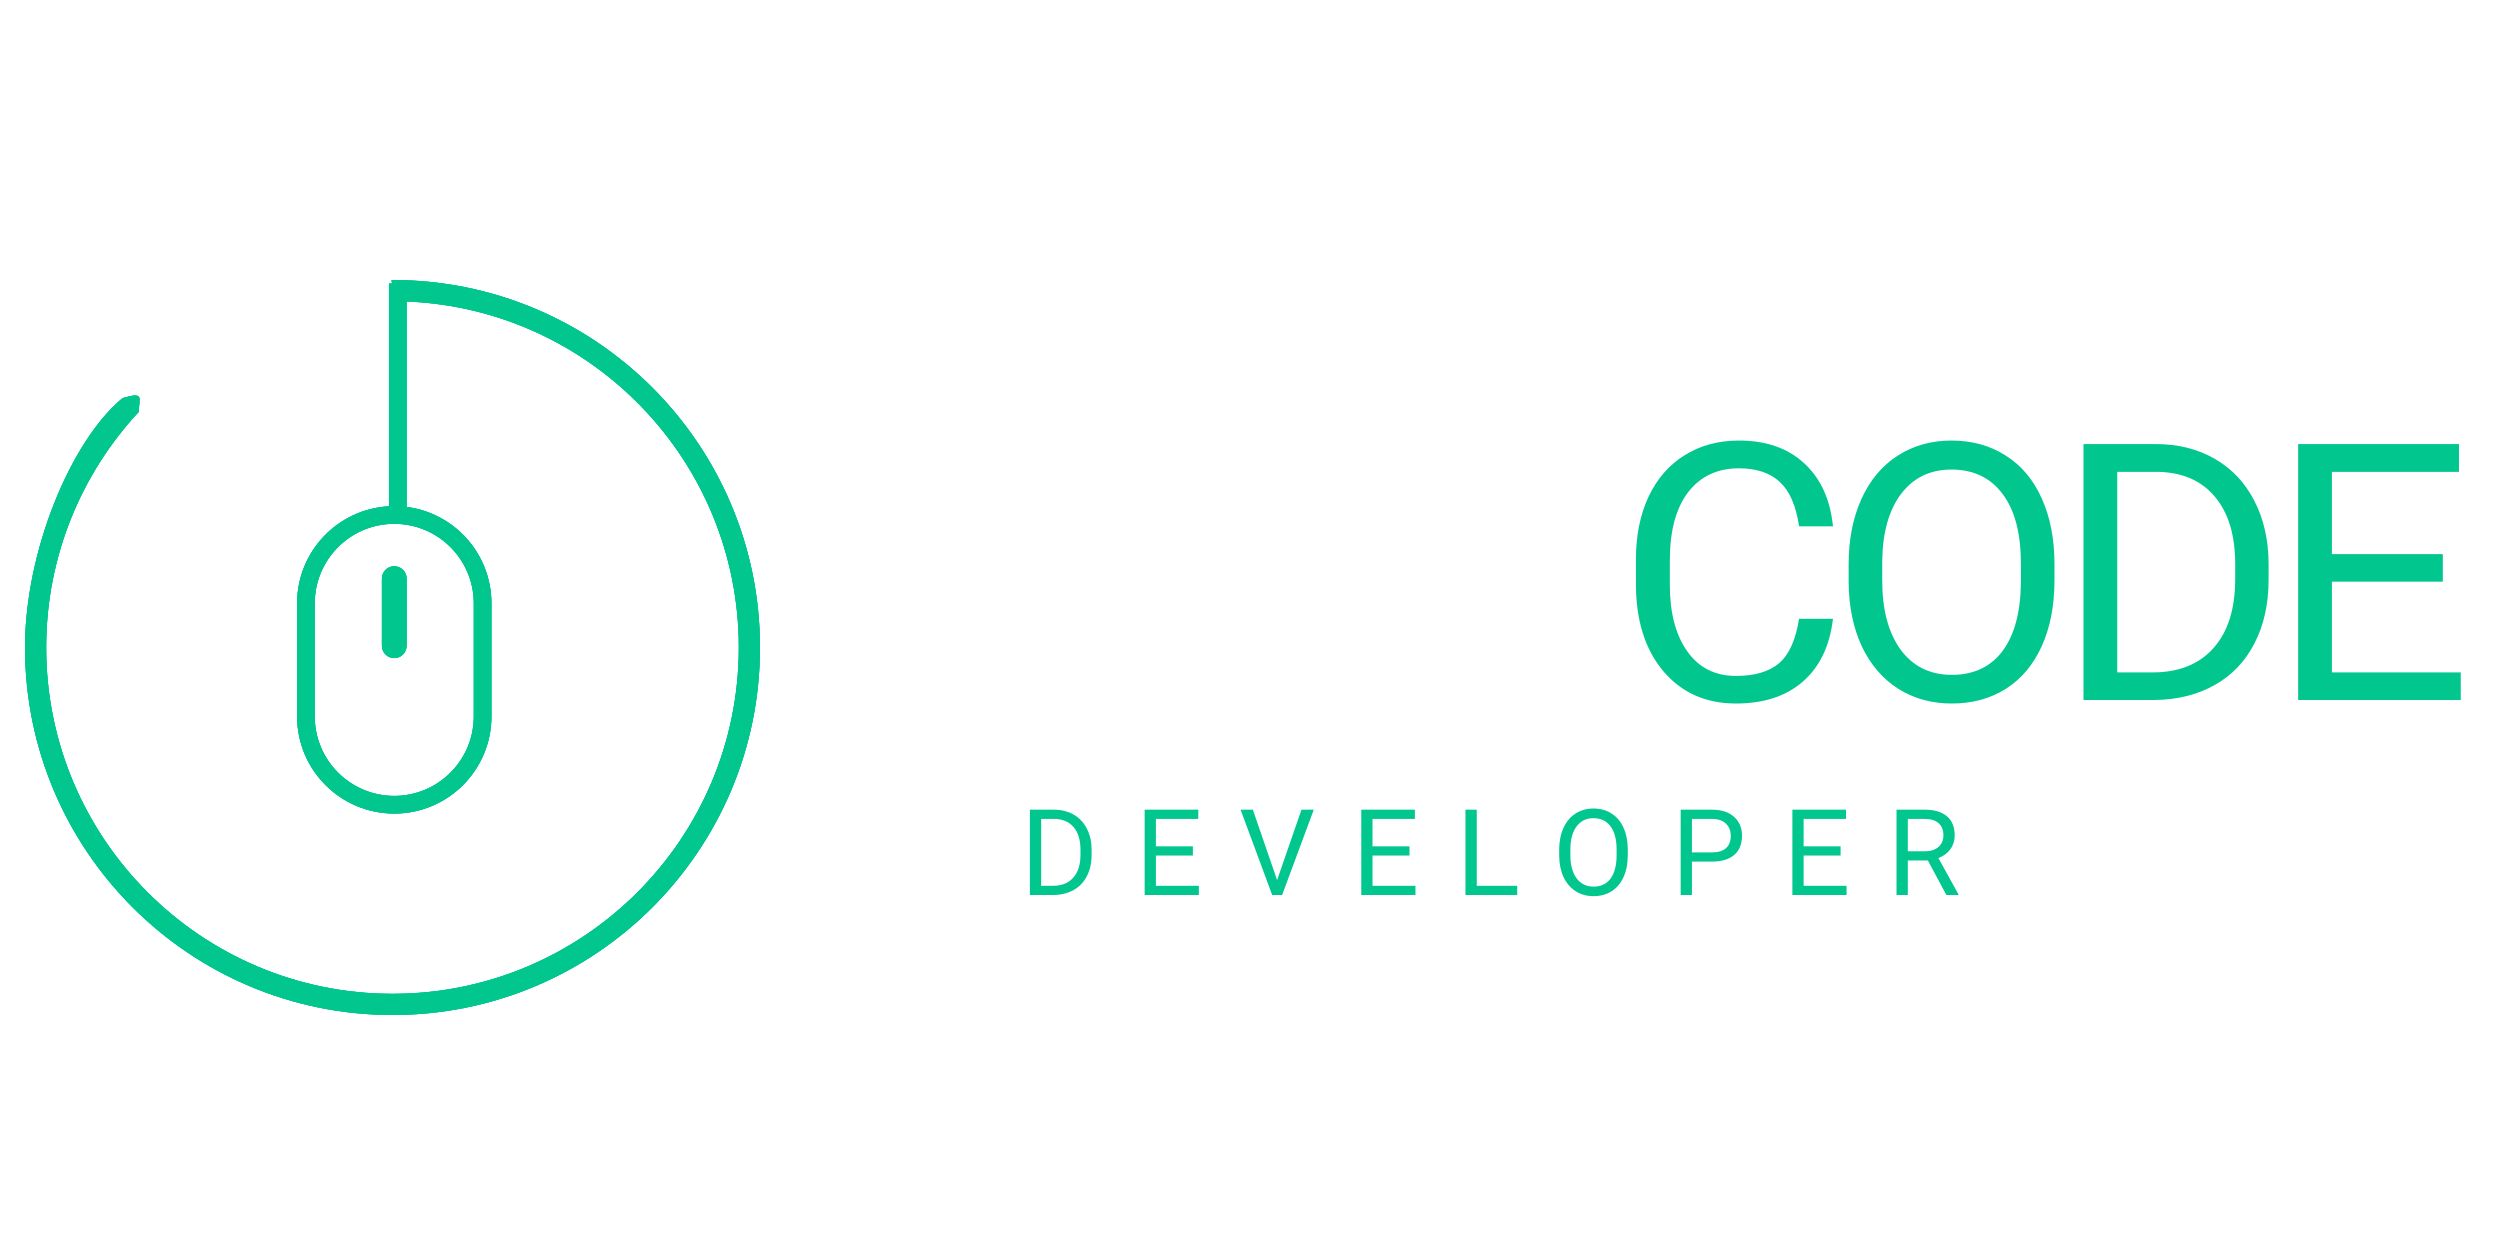 <svg width="500" height="250" viewBox="0 0 500 250" fill="none" xmlns="http://www.w3.org/2000/svg">
<g filter="url(#filter0_d)">
<path d="M78.853 109.245C77.487 109.245 76.38 110.353 76.38 111.719V125.147C76.38 126.513 77.487 127.62 78.853 127.62C80.219 127.62 81.327 126.513 81.327 125.147V111.719C81.327 110.353 80.219 109.245 78.853 109.245Z" fill="#01C78F"/>
<path d="M78.853 109.245C77.487 109.245 76.38 110.353 76.38 111.719V125.147C76.38 126.513 77.487 127.62 78.853 127.62C80.219 127.62 81.327 126.513 81.327 125.147V111.719C81.327 110.353 80.219 109.245 78.853 109.245Z" fill="#01C78F"/>
<path d="M78.853 109.245C77.487 109.245 76.38 110.353 76.38 111.719V125.147C76.38 126.513 77.487 127.62 78.853 127.62C80.219 127.62 81.327 126.513 81.327 125.147V111.719C81.327 110.353 80.219 109.245 78.853 109.245Z" fill="#01C78F"/>
<path fill-rule="evenodd" clip-rule="evenodd" d="M77.793 52.707H78.39C78.369 52.47 78.344 52.235 78.317 52C78.378 52 78.439 52 78.5 52C119.093 52 152 84.907 152 125.5C152 166.093 119.093 199 78.5 199C37.907 199 5 166.093 5 125.5C5 106.252 14.188 84.156 24.506 75.63C29.029 74.262 27.767 75.63 27.767 78.351C16.271 90.715 9.24 107.286 9.24 125.5C9.24 163.751 40.249 194.76 78.5 194.76C116.751 194.76 147.76 163.751 147.76 125.5C147.76 88.196 118.267 57.78 81.327 56.297V97.387C90.893 98.602 98.288 106.77 98.288 116.666V139.281C98.288 150.015 89.587 158.716 78.853 158.716C68.12 158.716 59.418 150.015 59.418 139.281V116.666C59.418 106.288 67.552 97.81 77.793 97.259V52.707ZM94.755 116.666V139.281C94.755 148.063 87.635 155.183 78.853 155.183C70.071 155.183 62.952 148.063 62.952 139.281V116.666C62.952 107.884 70.071 100.764 78.853 100.764C87.635 100.764 94.755 107.884 94.755 116.666Z" fill="#01C78F"/>
<path fill-rule="evenodd" clip-rule="evenodd" d="M77.793 52.707H78.39C78.369 52.47 78.344 52.235 78.317 52C78.378 52 78.439 52 78.5 52C119.093 52 152 84.907 152 125.5C152 166.093 119.093 199 78.5 199C37.907 199 5 166.093 5 125.5C5 106.252 14.188 84.156 24.506 75.63C29.029 74.262 27.767 75.63 27.767 78.351C16.271 90.715 9.24 107.286 9.24 125.5C9.24 163.751 40.249 194.76 78.5 194.76C116.751 194.76 147.76 163.751 147.76 125.5C147.76 88.196 118.267 57.78 81.327 56.297V97.387C90.893 98.602 98.288 106.77 98.288 116.666V139.281C98.288 150.015 89.587 158.716 78.853 158.716C68.12 158.716 59.418 150.015 59.418 139.281V116.666C59.418 106.288 67.552 97.81 77.793 97.259V52.707ZM94.755 116.666V139.281C94.755 148.063 87.635 155.183 78.853 155.183C70.071 155.183 62.952 148.063 62.952 139.281V116.666C62.952 107.884 70.071 100.764 78.853 100.764C87.635 100.764 94.755 107.884 94.755 116.666Z" fill="#01C78F"/>
<path fill-rule="evenodd" clip-rule="evenodd" d="M77.793 52.707H78.39C78.369 52.47 78.344 52.235 78.317 52C78.378 52 78.439 52 78.5 52C119.093 52 152 84.907 152 125.5C152 166.093 119.093 199 78.5 199C37.907 199 5 166.093 5 125.5C5 106.252 14.188 84.156 24.506 75.63C29.029 74.262 27.767 75.63 27.767 78.351C16.271 90.715 9.24 107.286 9.24 125.5C9.24 163.751 40.249 194.76 78.5 194.76C116.751 194.76 147.76 163.751 147.76 125.5C147.76 88.196 118.267 57.78 81.327 56.297V97.387C90.893 98.602 98.288 106.77 98.288 116.666V139.281C98.288 150.015 89.587 158.716 78.853 158.716C68.12 158.716 59.418 150.015 59.418 139.281V116.666C59.418 106.288 67.552 97.81 77.793 97.259V52.707ZM94.755 116.666V139.281C94.755 148.063 87.635 155.183 78.853 155.183C70.071 155.183 62.952 148.063 62.952 139.281V116.666C62.952 107.884 70.071 100.764 78.853 100.764C87.635 100.764 94.755 107.884 94.755 116.666Z" fill="#01C78F"/>
</g>
<path d="M182.387 88.812H189.172V125.059C189.172 129.957 187.695 133.789 184.742 136.555C181.812 139.32 177.898 140.703 173 140.703C167.914 140.703 163.953 139.402 161.117 136.801C158.281 134.199 156.863 130.555 156.863 125.867H163.613C163.613 128.797 164.41 131.082 166.004 132.723C167.621 134.363 169.953 135.184 173 135.184C175.789 135.184 178.039 134.305 179.75 132.547C181.484 130.789 182.363 128.328 182.387 125.164V88.812ZM223.84 126.641H202.395L197.578 140H190.618L210.164 88.812H216.071L235.653 140H228.727L223.84 126.641ZM204.434 121.086H221.836L213.118 97.144L204.434 121.086ZM250.528 114.512L263.887 88.812H271.551L253.903 120.91V140H247.153V120.91L229.505 88.812H237.239L250.528 114.512ZM280.626 134.48H304.884V140H273.841V88.812H280.626V134.48ZM315.505 140H308.755V88.812H315.505V140Z" fill="white"/>
<path d="M366.594 123.758C365.961 129.172 363.957 133.355 360.582 136.309C357.23 139.238 352.766 140.703 347.188 140.703C341.141 140.703 336.289 138.535 332.633 134.199C329 129.863 327.184 124.062 327.184 116.797V111.875C327.184 107.117 328.027 102.934 329.715 99.324C331.426 95.715 333.84 92.949 336.957 91.027C340.074 89.082 343.684 88.109 347.785 88.109C353.223 88.109 357.582 89.633 360.863 92.68C364.145 95.703 366.055 99.898 366.594 105.266H359.809C359.223 101.188 357.945 98.234 355.977 96.406C354.031 94.578 351.301 93.664 347.785 93.664C343.473 93.664 340.086 95.258 337.625 98.445C335.188 101.633 333.969 106.168 333.969 112.051V117.008C333.969 122.562 335.129 126.98 337.449 130.262C339.77 133.543 343.016 135.184 347.188 135.184C350.938 135.184 353.809 134.34 355.801 132.652C357.816 130.941 359.152 127.977 359.809 123.758H366.594ZM410.895 116.059C410.895 121.074 410.051 125.457 408.364 129.207C406.676 132.934 404.285 135.781 401.192 137.75C398.098 139.719 394.489 140.703 390.364 140.703C386.332 140.703 382.758 139.719 379.641 137.75C376.524 135.758 374.098 132.934 372.364 129.277C370.653 125.598 369.774 121.344 369.727 116.516V112.824C369.727 107.902 370.582 103.555 372.293 99.781C374.004 96.008 376.418 93.125 379.535 91.133C382.676 89.117 386.262 88.109 390.293 88.109C394.395 88.109 398.004 89.106 401.121 91.098C404.262 93.066 406.676 95.938 408.364 99.711C410.051 103.461 410.895 107.832 410.895 112.824V116.059ZM404.18 112.754C404.18 106.684 402.961 102.031 400.524 98.797C398.086 95.539 394.676 93.91 390.293 93.91C386.028 93.91 382.664 95.539 380.203 98.797C377.766 102.031 376.512 106.531 376.442 112.297V116.059C376.442 121.941 377.672 126.57 380.133 129.945C382.618 133.297 386.028 134.973 390.364 134.973C394.723 134.973 398.098 133.391 400.489 130.227C402.879 127.039 404.11 122.48 404.18 116.551V112.754ZM416.7 140V88.812H431.149C435.602 88.812 439.54 89.797 442.962 91.766C446.383 93.734 449.02 96.535 450.872 100.168C452.747 103.801 453.696 107.973 453.719 112.684V115.953C453.719 120.781 452.782 125.012 450.907 128.645C449.055 132.277 446.395 135.066 442.926 137.012C439.481 138.957 435.462 139.953 430.868 140H416.7ZM423.45 94.367V134.48H430.551C435.755 134.48 439.798 132.863 442.68 129.629C445.587 126.395 447.04 121.789 447.04 115.812V112.824C447.04 107.012 445.669 102.5 442.926 99.289C440.208 96.055 436.34 94.414 431.325 94.367H423.45ZM488.563 116.34H466.38V134.48H492.149V140H459.63V88.812H491.798V94.367H466.38V110.82H488.563V116.34Z" fill="#01C78F"/>
<path d="M205.98 179V161.938H210.797C212.281 161.938 213.594 162.266 214.734 162.922C215.875 163.578 216.754 164.512 217.371 165.723C217.996 166.934 218.312 168.324 218.32 169.895V170.984C218.32 172.594 218.008 174.004 217.383 175.215C216.766 176.426 215.879 177.355 214.723 178.004C213.574 178.652 212.234 178.984 210.703 179H205.98ZM208.23 163.789V177.16H210.598C212.332 177.16 213.68 176.621 214.641 175.543C215.609 174.465 216.094 172.93 216.094 170.938V169.941C216.094 168.004 215.637 166.5 214.723 165.43C213.816 164.352 212.527 163.805 210.855 163.789H208.23ZM238.575 171.113H231.18V177.16H239.77V179H228.93V161.938H239.653V163.789H231.18V169.273H238.575V171.113ZM255.42 176.012L260.295 161.938H262.755L256.427 179H254.435L248.119 161.938H250.568L255.42 176.012ZM281.897 171.113H274.502V177.16H283.092V179H272.252V161.938H282.975V163.789H274.502V169.273H281.897V171.113ZM295.355 177.16H303.441V179H293.093V161.938H295.355V177.16ZM325.559 171.02C325.559 172.691 325.277 174.152 324.715 175.402C324.152 176.645 323.355 177.594 322.324 178.25C321.293 178.906 320.09 179.234 318.715 179.234C317.371 179.234 316.18 178.906 315.141 178.25C314.102 177.586 313.293 176.645 312.715 175.426C312.145 174.199 311.852 172.781 311.836 171.172V169.941C311.836 168.301 312.121 166.852 312.691 165.594C313.262 164.336 314.066 163.375 315.105 162.711C316.152 162.039 317.348 161.703 318.691 161.703C320.059 161.703 321.262 162.035 322.301 162.699C323.348 163.355 324.152 164.312 324.715 165.57C325.277 166.82 325.559 168.277 325.559 169.941V171.02ZM323.32 169.918C323.32 167.895 322.914 166.344 322.102 165.266C321.289 164.18 320.152 163.637 318.691 163.637C317.27 163.637 316.148 164.18 315.328 165.266C314.516 166.344 314.098 167.844 314.074 169.766V171.02C314.074 172.98 314.484 174.523 315.305 175.648C316.133 176.766 317.27 177.324 318.715 177.324C320.168 177.324 321.293 176.797 322.09 175.742C322.887 174.68 323.297 173.16 323.32 171.184V169.918ZM338.384 172.32V179H336.134V161.938H342.427C344.294 161.938 345.755 162.414 346.809 163.367C347.872 164.32 348.403 165.582 348.403 167.152C348.403 168.809 347.884 170.086 346.845 170.984C345.813 171.875 344.333 172.32 342.403 172.32H338.384ZM338.384 170.48H342.427C343.63 170.48 344.552 170.199 345.192 169.637C345.833 169.066 346.153 168.246 346.153 167.176C346.153 166.16 345.833 165.348 345.192 164.738C344.552 164.129 343.673 163.812 342.555 163.789H338.384V170.48ZM368.119 171.113H360.724V177.16H369.314V179H358.474V161.938H369.197V163.789H360.724V169.273H368.119V171.113ZM385.573 172.098H381.565V179H379.303V161.938H384.952C386.873 161.938 388.35 162.375 389.381 163.25C390.42 164.125 390.94 165.398 390.94 167.07C390.94 168.133 390.651 169.059 390.073 169.848C389.502 170.637 388.705 171.227 387.682 171.617L391.69 178.859V179H389.276L385.573 172.098ZM381.565 170.258H385.022C386.139 170.258 387.026 169.969 387.682 169.391C388.346 168.812 388.678 168.039 388.678 167.07C388.678 166.016 388.362 165.207 387.729 164.645C387.104 164.082 386.198 163.797 385.01 163.789H381.565V170.258Z" fill="#01C78F"/>
<defs>
<filter id="filter0_d" x="1" y="52" width="155" height="155" filterUnits="userSpaceOnUse" color-interpolation-filters="sRGB">
<feFlood flood-opacity="0" result="BackgroundImageFix"/>
<feColorMatrix in="SourceAlpha" type="matrix" values="0 0 0 0 0 0 0 0 0 0 0 0 0 0 0 0 0 0 127 0"/>
<feOffset dy="4"/>
<feGaussianBlur stdDeviation="2"/>
<feColorMatrix type="matrix" values="0 0 0 0 0 0 0 0 0 0 0 0 0 0 0 0 0 0 0.25 0"/>
<feBlend mode="normal" in2="BackgroundImageFix" result="effect1_dropShadow"/>
<feBlend mode="normal" in="SourceGraphic" in2="effect1_dropShadow" result="shape"/>
</filter>
</defs>
</svg>
